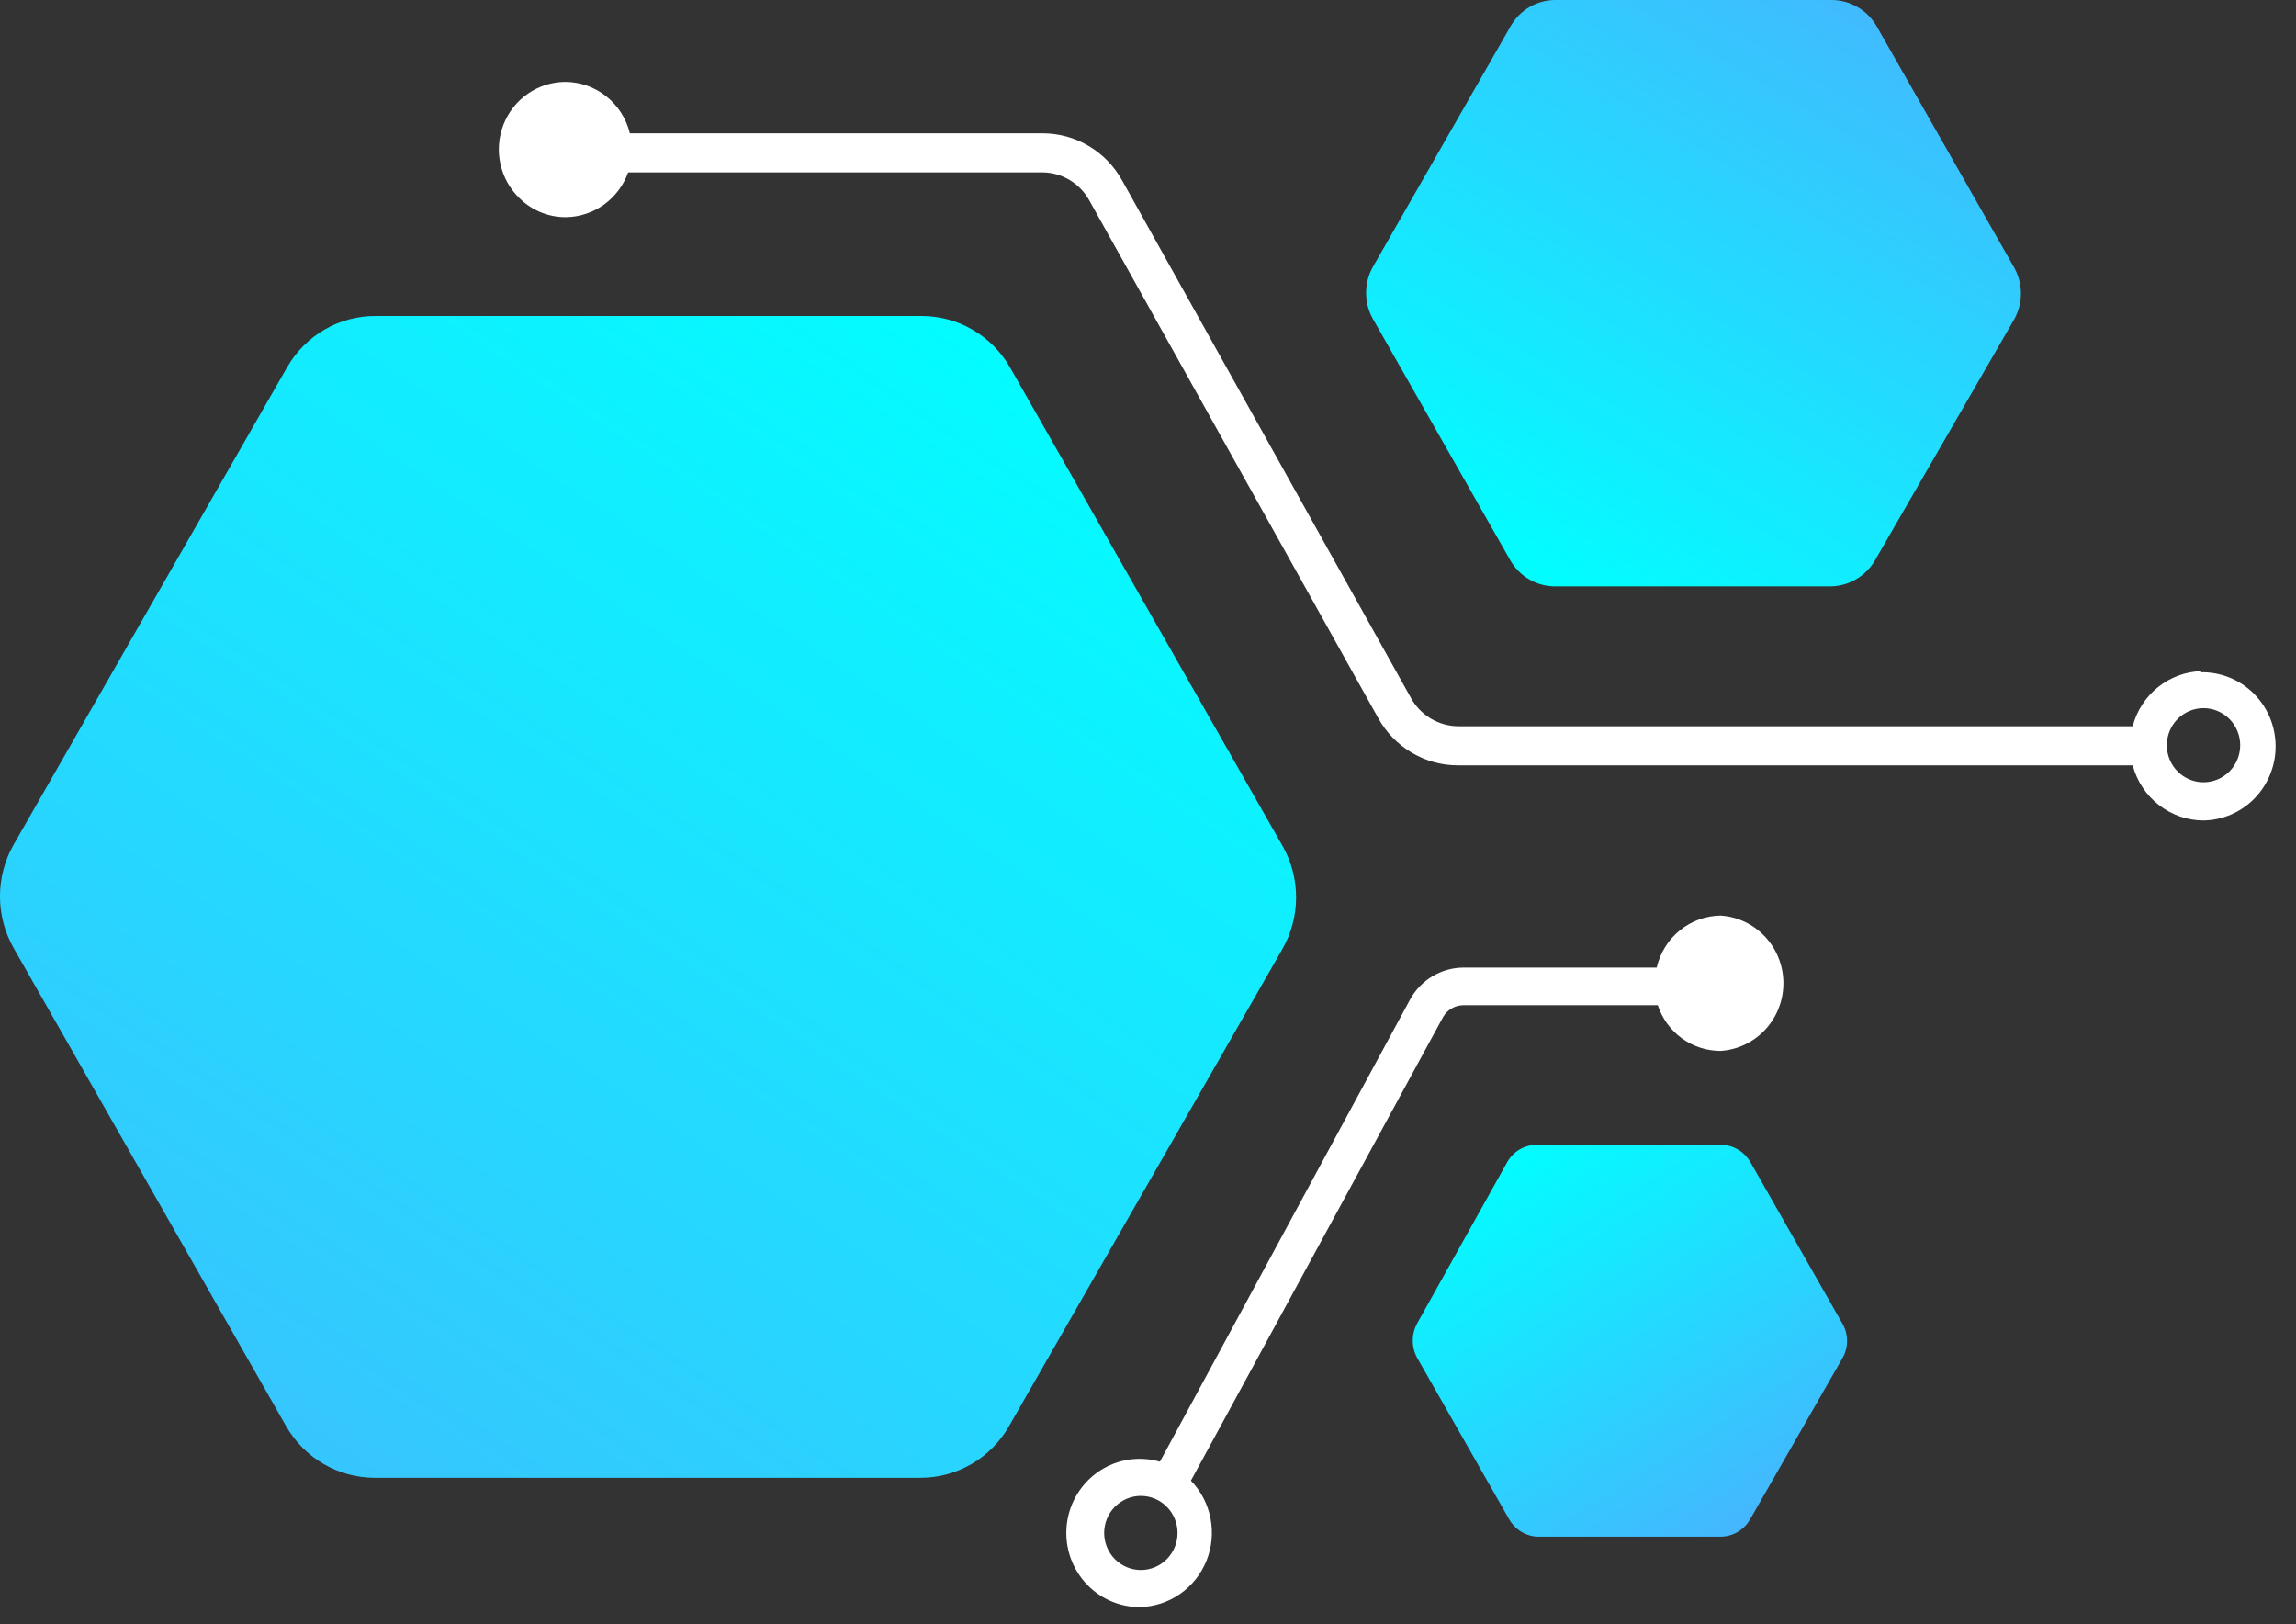 <svg width="82" height="58" viewBox="0 0 82 58" fill="none" xmlns="http://www.w3.org/2000/svg">
<rect x="0" y="0" width="82" height="58" fill="#333333" stroke="none"/>
<g clip-path="url(#clip0_518_25)">
<path d="M13.416 11.284H32.915C33.554 11.284 34.183 11.453 34.737 11.775C35.292 12.098 35.752 12.562 36.073 13.121L45.802 30.201C46.121 30.761 46.289 31.396 46.289 32.042C46.289 32.689 46.121 33.324 45.802 33.884L36.032 50.934C35.712 51.493 35.251 51.957 34.697 52.279C34.142 52.601 33.514 52.77 32.874 52.77H13.375C12.735 52.768 12.106 52.597 11.551 52.273C10.997 51.949 10.537 51.483 10.216 50.923L0.487 33.853C0.167 33.291 -0.001 32.655 -0.001 32.007C-0.001 31.358 0.167 30.722 0.487 30.16L10.257 13.11C10.578 12.552 11.039 12.089 11.593 11.768C12.148 11.447 12.777 11.28 13.416 11.284Z" fill="url(#paint0_linear_518_25)"/>
<path d="M54.932 40.88H61.503C61.711 40.889 61.913 40.951 62.091 41.061C62.269 41.17 62.416 41.323 62.519 41.506L65.799 47.261C65.909 47.449 65.967 47.663 65.967 47.882C65.967 48.1 65.909 48.314 65.799 48.502L62.508 54.247C62.401 54.437 62.246 54.595 62.059 54.705C61.871 54.815 61.659 54.873 61.442 54.873H54.912C54.704 54.864 54.502 54.802 54.324 54.692C54.147 54.583 53.999 54.43 53.896 54.247L50.616 48.492C50.511 48.302 50.456 48.089 50.456 47.871C50.456 47.654 50.511 47.44 50.616 47.251L53.825 41.506C53.934 41.308 54.096 41.145 54.291 41.035C54.486 40.924 54.709 40.871 54.932 40.88Z" fill="url(#paint1_linear_518_25)"/>
<path d="M55.552 -6.47735e-07H65.393C65.724 -0.003 66.049 0.083 66.337 0.249C66.624 0.414 66.862 0.654 67.028 0.944L71.933 9.551C72.092 9.834 72.176 10.153 72.176 10.479C72.176 10.805 72.092 11.124 71.933 11.408L66.967 20.004C66.804 20.286 66.571 20.52 66.291 20.683C66.012 20.847 65.695 20.934 65.372 20.938H55.531C55.208 20.936 54.891 20.85 54.611 20.686C54.331 20.522 54.099 20.287 53.937 20.004L49.032 11.387C48.872 11.104 48.789 10.784 48.789 10.459C48.789 10.133 48.872 9.813 49.032 9.53L53.957 0.923C54.12 0.642 54.352 0.408 54.632 0.246C54.912 0.084 55.229 -0.001 55.552 -6.47735e-07Z" fill="url(#paint2_linear_518_25)"/>
<path d="M78.626 23.964C78.061 23.98 77.516 24.181 77.073 24.536C76.63 24.891 76.312 25.381 76.168 25.933H52.069C51.723 25.929 51.384 25.831 51.088 25.651C50.792 25.471 50.548 25.214 50.383 24.908L40.075 6.442C39.793 5.933 39.382 5.508 38.884 5.213C38.386 4.917 37.819 4.761 37.241 4.76H22.495C22.368 4.236 22.07 3.771 21.651 3.438C21.231 3.105 20.713 2.924 20.179 2.924C19.704 2.928 19.242 3.076 18.85 3.347C18.459 3.619 18.157 4.002 17.982 4.449C17.808 4.895 17.769 5.383 17.871 5.852C17.973 6.32 18.211 6.747 18.554 7.078C18.999 7.517 19.598 7.761 20.22 7.755C20.706 7.747 21.178 7.589 21.574 7.304C21.969 7.018 22.269 6.617 22.434 6.155H37.241C37.586 6.159 37.923 6.257 38.217 6.437C38.512 6.618 38.754 6.874 38.917 7.181L49.225 25.646C49.508 26.157 49.921 26.581 50.421 26.877C50.92 27.173 51.489 27.329 52.069 27.329H76.168C76.317 27.892 76.646 28.39 77.103 28.745C77.56 29.101 78.12 29.296 78.697 29.298C79.041 29.292 79.38 29.218 79.696 29.079C80.012 28.941 80.297 28.741 80.536 28.491C80.775 28.24 80.963 27.945 81.089 27.622C81.216 27.298 81.277 26.953 81.271 26.605C81.265 26.258 81.192 25.915 81.055 25.596C80.917 25.277 80.719 24.989 80.472 24.747C80.224 24.506 79.932 24.316 79.612 24.189C79.291 24.061 78.95 23.999 78.606 24.005L78.626 23.964ZM78.697 27.934C78.349 27.934 78.016 27.794 77.77 27.546C77.525 27.298 77.387 26.962 77.387 26.611C77.387 26.26 77.525 25.923 77.77 25.675C78.016 25.427 78.349 25.287 78.697 25.287C79.044 25.287 79.378 25.427 79.623 25.675C79.869 25.923 80.007 26.26 80.007 26.611C80.007 26.962 79.869 27.298 79.623 27.546C79.378 27.794 79.044 27.934 78.697 27.934Z" fill="#fff"/>
<path d="M61.452 32.694C60.921 32.701 60.407 32.887 59.992 33.224C59.578 33.56 59.288 34.028 59.167 34.551H52.271C51.886 34.552 51.507 34.656 51.173 34.852C50.84 35.048 50.563 35.33 50.372 35.669L41.425 52.195C41.064 52.091 40.685 52.066 40.314 52.122C39.943 52.178 39.588 52.314 39.273 52.521C38.959 52.728 38.692 53.001 38.491 53.321C38.289 53.641 38.159 54.001 38.107 54.377C38.056 54.752 38.085 55.135 38.192 55.498C38.3 55.861 38.484 56.197 38.731 56.482C38.978 56.768 39.283 56.996 39.625 57.152C39.967 57.308 40.339 57.388 40.714 57.386C41.226 57.374 41.724 57.211 42.145 56.917C42.567 56.623 42.895 56.211 43.088 55.731C43.281 55.252 43.331 54.726 43.232 54.218C43.134 53.71 42.89 53.242 42.532 52.872L51.54 36.315C51.615 36.187 51.722 36.08 51.85 36.006C51.978 35.932 52.124 35.894 52.271 35.895H59.208C59.364 36.371 59.665 36.785 60.068 37.078C60.471 37.37 60.956 37.527 61.452 37.526C62.06 37.486 62.629 37.214 63.045 36.765C63.462 36.316 63.693 35.725 63.693 35.11C63.693 34.495 63.462 33.903 63.045 33.455C62.629 33.006 62.06 32.734 61.452 32.694ZM40.745 56.063C40.397 56.063 40.064 55.923 39.818 55.675C39.572 55.427 39.434 55.09 39.434 54.739C39.434 54.389 39.572 54.052 39.818 53.804C40.064 53.556 40.397 53.416 40.745 53.416C41.092 53.416 41.425 53.556 41.671 53.804C41.917 54.052 42.055 54.389 42.055 54.739C42.055 55.09 41.917 55.427 41.671 55.675C41.425 55.923 41.092 56.063 40.745 56.063Z" fill="#fff"/>
</g>
<defs>
<linearGradient id="paint0_linear_518_25" x1="37.5" y1="11" x2="-0" y2="67.5" gradientUnits="userSpaceOnUse">
<stop stop-color="#00ffff"/>
<stop offset="1" stop-color="#4caffe"/>
</linearGradient>
<linearGradient id="paint1_linear_518_25" x1="62.999" y1="56" x2="53.499" y2="41" gradientUnits="userSpaceOnUse">
<stop stop-color="#4caffe"/>
<stop offset="1" stop-color="#00ffff"/>
</linearGradient>
<linearGradient id="paint2_linear_518_25" x1="54.499" y1="21" x2="68.999" y2="-3" gradientUnits="userSpaceOnUse">
<stop stop-color="#00ffff"/>
<stop offset="1" stop-color="#4caffe"/>
</linearGradient>
<clipPath id="clip0_518_25">
<rect width="81.297" height="57.386" fill="white"/>
</clipPath>
</defs>
</svg>

